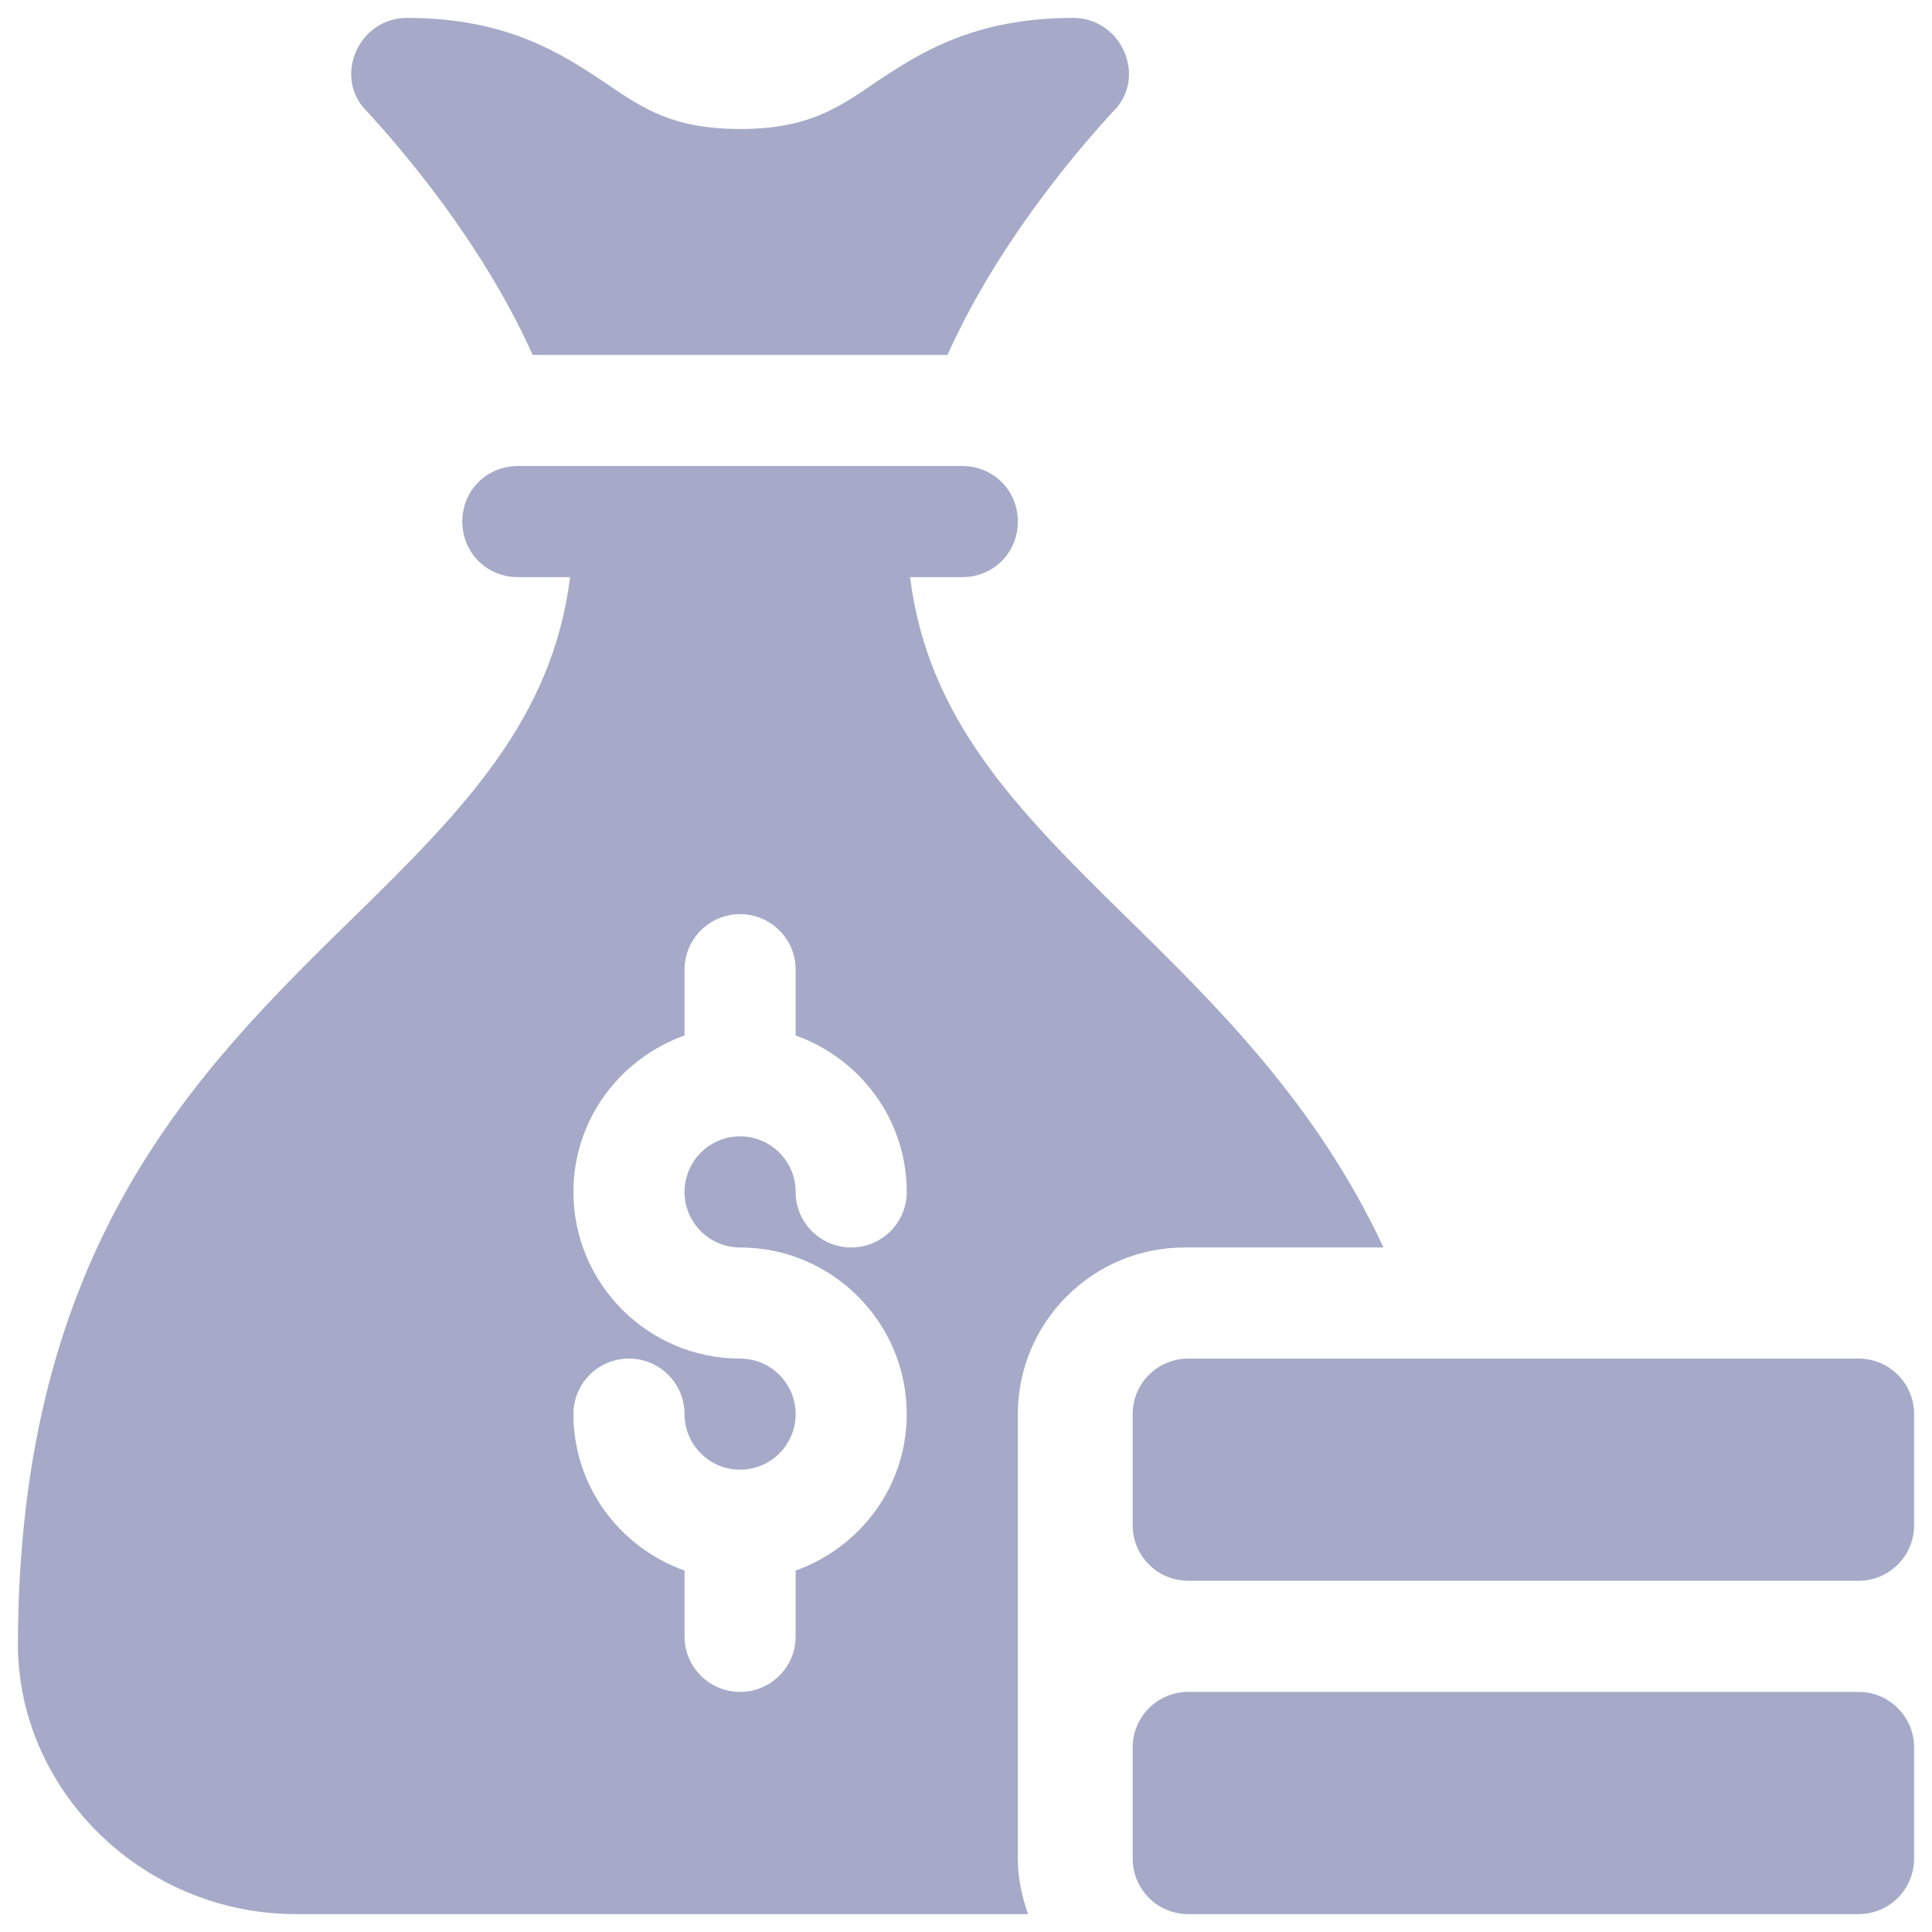 <?xml version="1.0" encoding="UTF-8"?> <svg xmlns="http://www.w3.org/2000/svg" width="80" height="80" viewBox="0 0 80 80" fill="none"> <path d="M22.055 14.696H39.235C41.695 9.182 46.021 4.724 46.057 4.651C46.748 4.007 46.931 3.041 46.563 2.167C46.196 1.293 45.367 0.741 44.447 0.741C40.307 0.741 38.052 2.213 36.258 3.409C34.648 4.513 33.406 5.341 30.645 5.341C27.885 5.341 26.643 4.513 25.032 3.409C23.238 2.213 20.984 0.741 16.843 0.741C15.923 0.741 15.095 1.293 14.727 2.167C14.359 3.041 14.543 4.007 15.233 4.651C15.269 4.724 19.595 9.182 22.055 14.696Z" fill="#A6AAC8"></path> <path d="M46.901 72.359V76.959C46.901 78.23 47.931 79.26 49.201 79.26H76.959C78.229 79.26 79.259 78.23 79.259 76.959V72.359C79.259 71.088 78.229 70.058 76.959 70.058H49.201C47.931 70.058 46.901 71.088 46.901 72.359Z" fill="#A6AAC8"></path> <path d="M79.259 63.157V58.556C79.259 57.286 78.229 56.256 76.959 56.256H49.201C47.931 56.256 46.901 57.286 46.901 58.556V63.157C46.901 64.427 47.931 65.457 49.201 65.457H76.959C78.229 65.457 79.259 64.427 79.259 63.157Z" fill="#A6AAC8"></path> <path d="M46.61 37.945C42.101 33.528 38.42 29.787 37.684 23.898H39.847C41.135 23.898 42.147 22.885 42.147 21.597C42.147 20.309 41.135 19.297 39.847 19.297H21.444C20.156 19.297 19.143 20.309 19.143 21.597C19.143 22.885 20.156 23.898 21.444 23.898H23.606C22.87 29.787 19.189 33.528 14.681 37.945C8.148 44.34 0.741 51.609 0.741 68.218C0.833 74.29 6.032 79.259 12.242 79.259H42.57C42.313 78.537 42.147 77.769 42.147 76.959V58.556C42.147 54.751 45.243 51.655 49.048 51.655H57.288C54.504 45.69 50.376 41.641 46.61 37.945ZM30.645 51.655C34.451 51.655 37.546 54.751 37.546 58.556C37.546 61.551 35.617 64.081 32.946 65.034V67.757C32.946 69.029 31.917 70.058 30.645 70.058C29.374 70.058 28.345 69.029 28.345 67.757V65.034C25.673 64.081 23.744 61.551 23.744 58.556C23.744 57.285 24.773 56.256 26.044 56.256C27.316 56.256 28.345 57.285 28.345 58.556C28.345 59.825 29.376 60.856 30.645 60.856C31.914 60.856 32.946 59.825 32.946 58.556C32.946 57.287 31.914 56.256 30.645 56.256C26.84 56.256 23.744 53.16 23.744 49.355C23.744 46.36 25.673 43.83 28.345 42.877V40.153C28.345 38.882 29.374 37.853 30.645 37.853C31.917 37.853 32.946 38.882 32.946 40.153V42.877C35.617 43.83 37.546 46.36 37.546 49.355C37.546 50.626 36.517 51.655 35.246 51.655C33.974 51.655 32.946 50.626 32.946 49.355C32.946 48.086 31.914 47.054 30.645 47.054C29.376 47.054 28.345 48.086 28.345 49.355C28.345 50.624 29.376 51.655 30.645 51.655Z" fill="#A6AAC8"></path> </svg> 